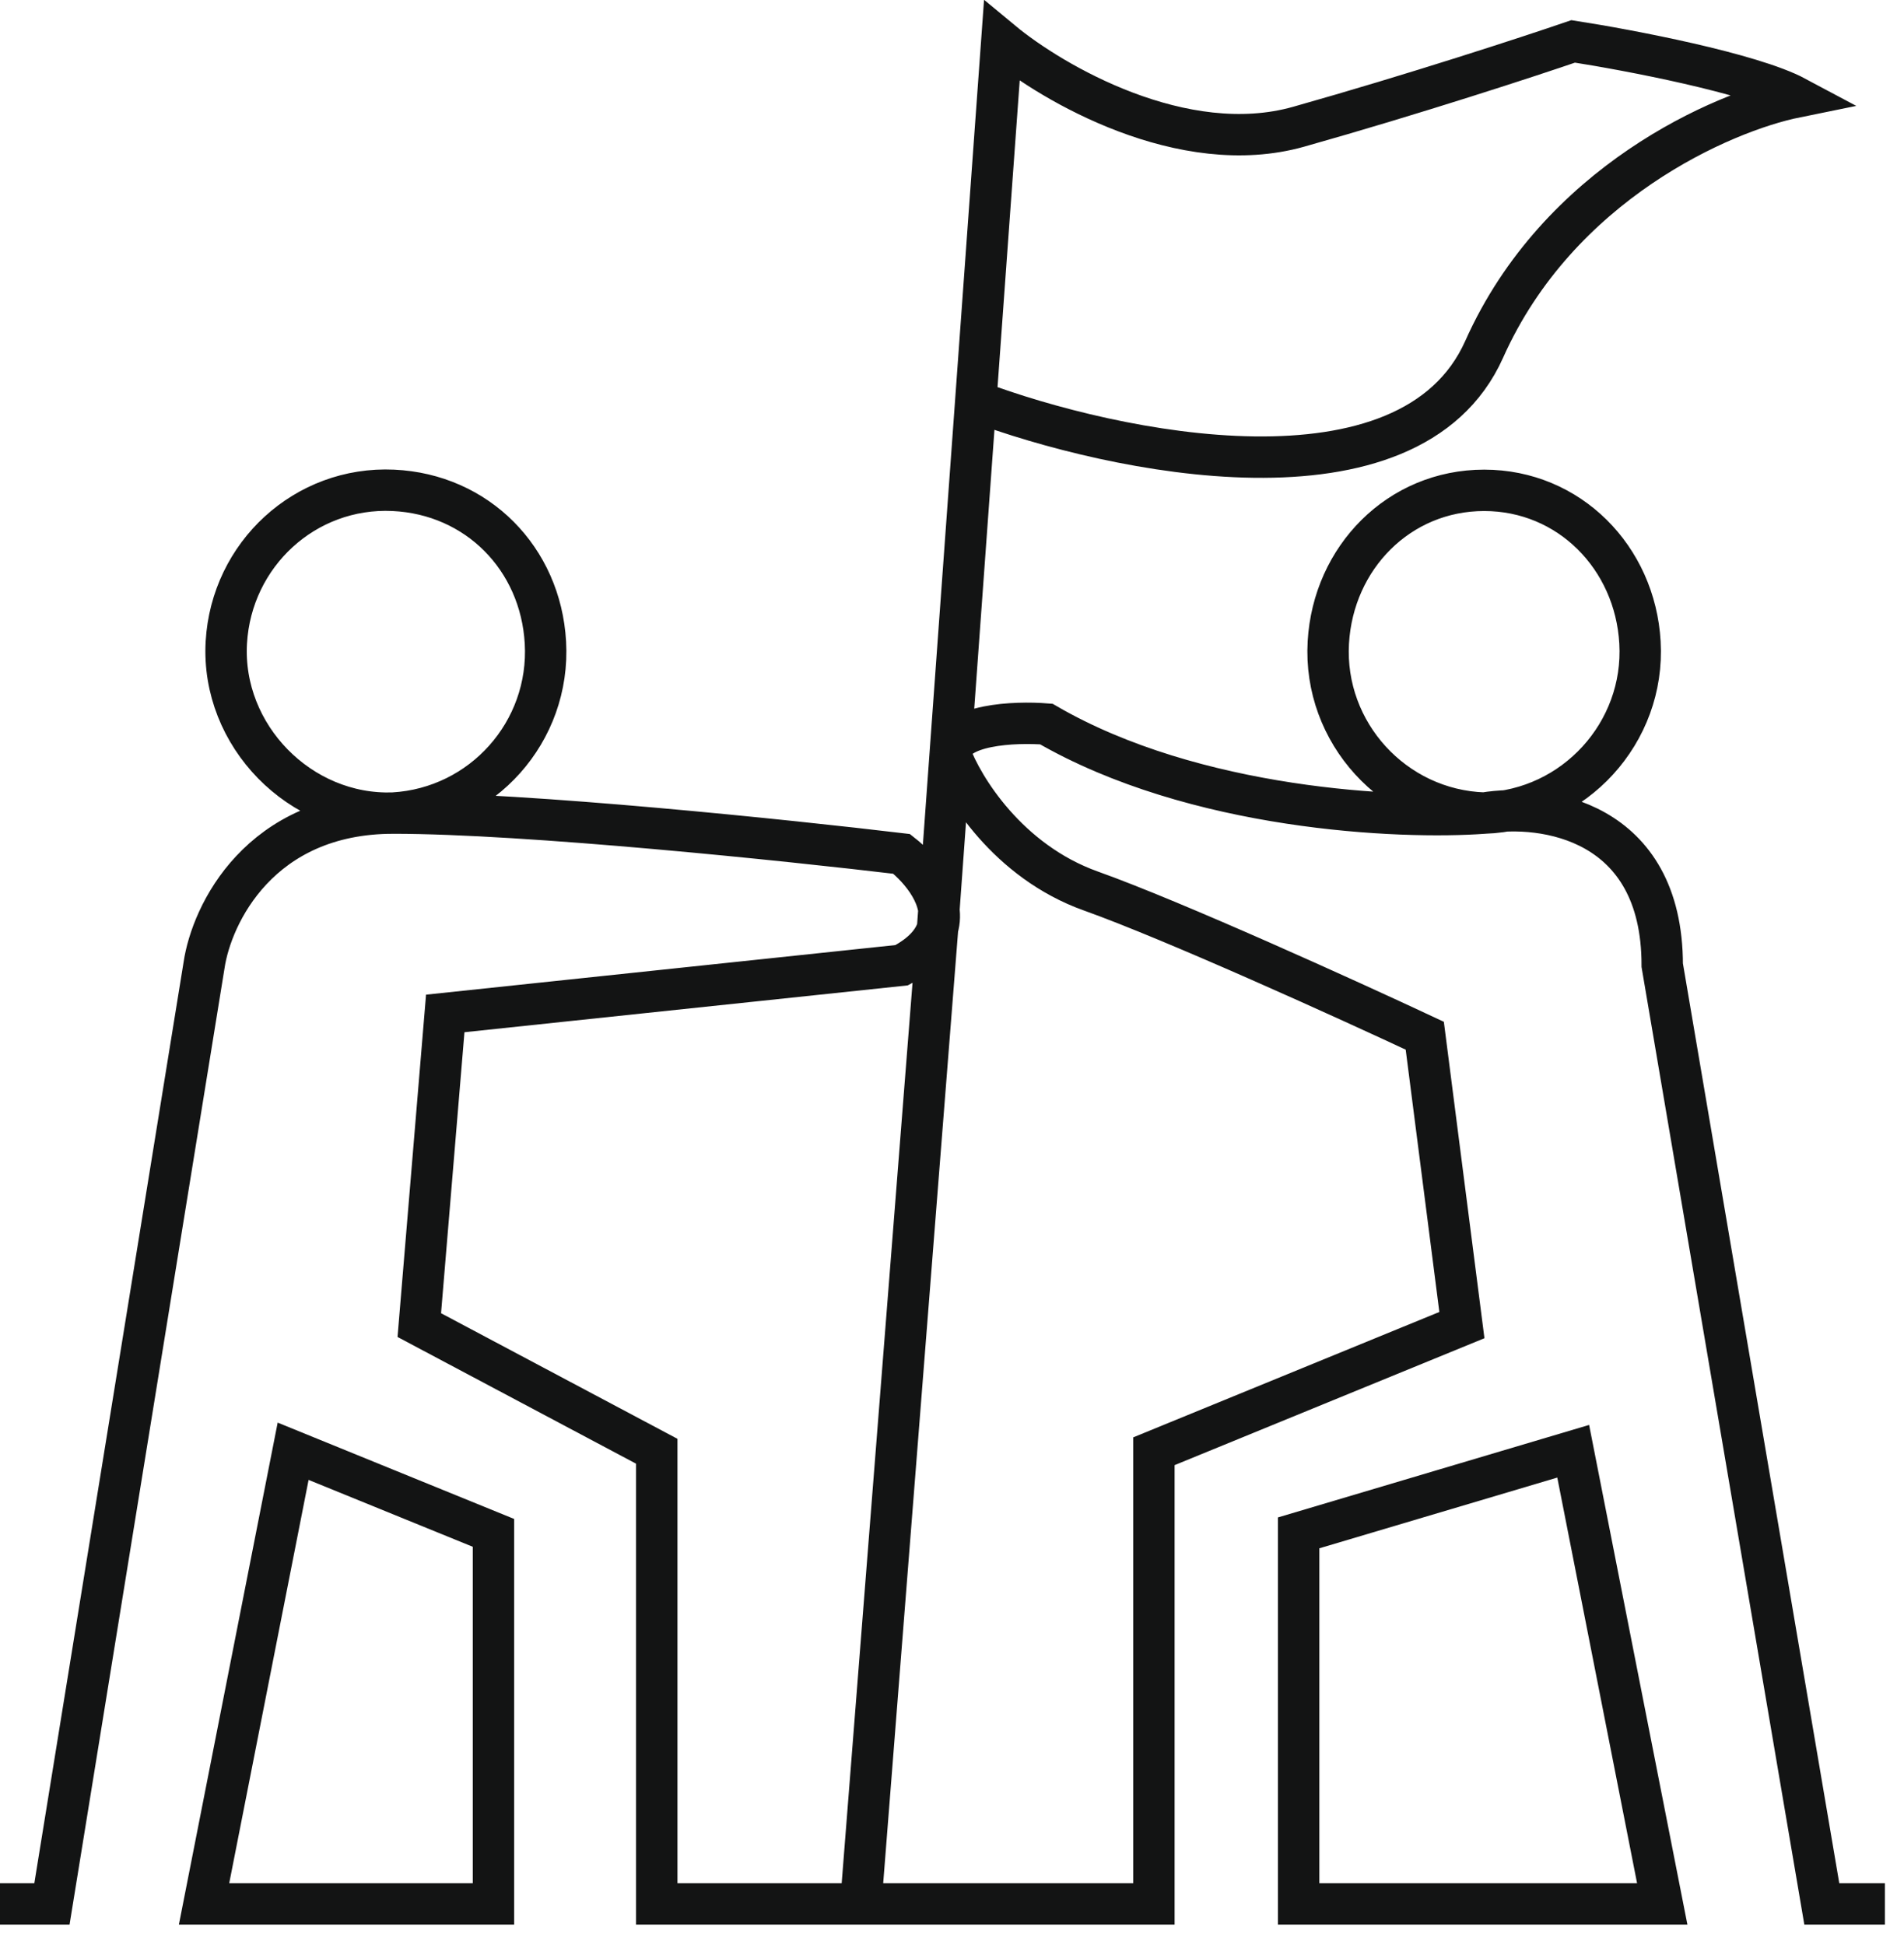 <svg width="46" height="47" viewBox="0 0 46 47" fill="none" xmlns="http://www.w3.org/2000/svg">
<path d="M0 46H1.255L4.93 23.321C5.11 22.096 6.275 19.645 9.502 19.645M9.502 19.645C12.729 19.645 19.034 20.303 21.783 20.631C22.255 21.001 22.858 21.727 22.652 22.424M9.502 19.645C7.251 19.725 5.339 17.771 5.468 15.522C5.591 13.394 7.373 11.748 9.502 11.847C11.53 11.941 13.061 13.495 13.177 15.522C13.301 17.675 11.656 19.522 9.502 19.645ZM20.797 46H15.867V35.064L10.13 32.016L10.757 24.486L21.783 23.321C22.298 23.052 22.558 22.741 22.652 22.424M20.797 46L22.652 22.424M20.797 46H27.878V35.064L35.319 32.016L34.422 25.024C32.57 24.157 28.363 22.245 26.355 21.528C24.347 20.811 23.253 19.018 22.957 18.211M22.652 22.424L22.957 18.211M23.574 9.695L24.203 1C25.428 2.016 28.578 3.851 31.375 3.062C34.171 2.273 36.962 1.359 38.008 1C39.353 1.209 42.311 1.771 43.386 2.345C41.623 2.703 37.649 4.424 35.857 8.44C34.064 12.456 26.921 10.95 23.574 9.695ZM23.574 9.695L22.957 18.211M35.857 19.645C38.036 19.573 39.747 17.699 39.621 15.522C39.504 13.471 37.911 11.847 35.857 11.847C33.802 11.847 32.21 13.471 32.092 15.522C31.966 17.699 33.677 19.573 35.857 19.645ZM35.857 19.645C33.825 19.795 28.864 19.574 25.279 17.494C24.527 17.434 23.009 17.494 22.957 18.211M35.857 19.645C37.291 19.406 40.159 19.807 40.159 23.321L44.014 46H45.538M4.93 46L7.082 35.064L11.922 37.036V46H4.93ZM31.375 46H40.159L38.008 35.064L31.375 37.036V46Z" stroke="#131414"/>
</svg>
